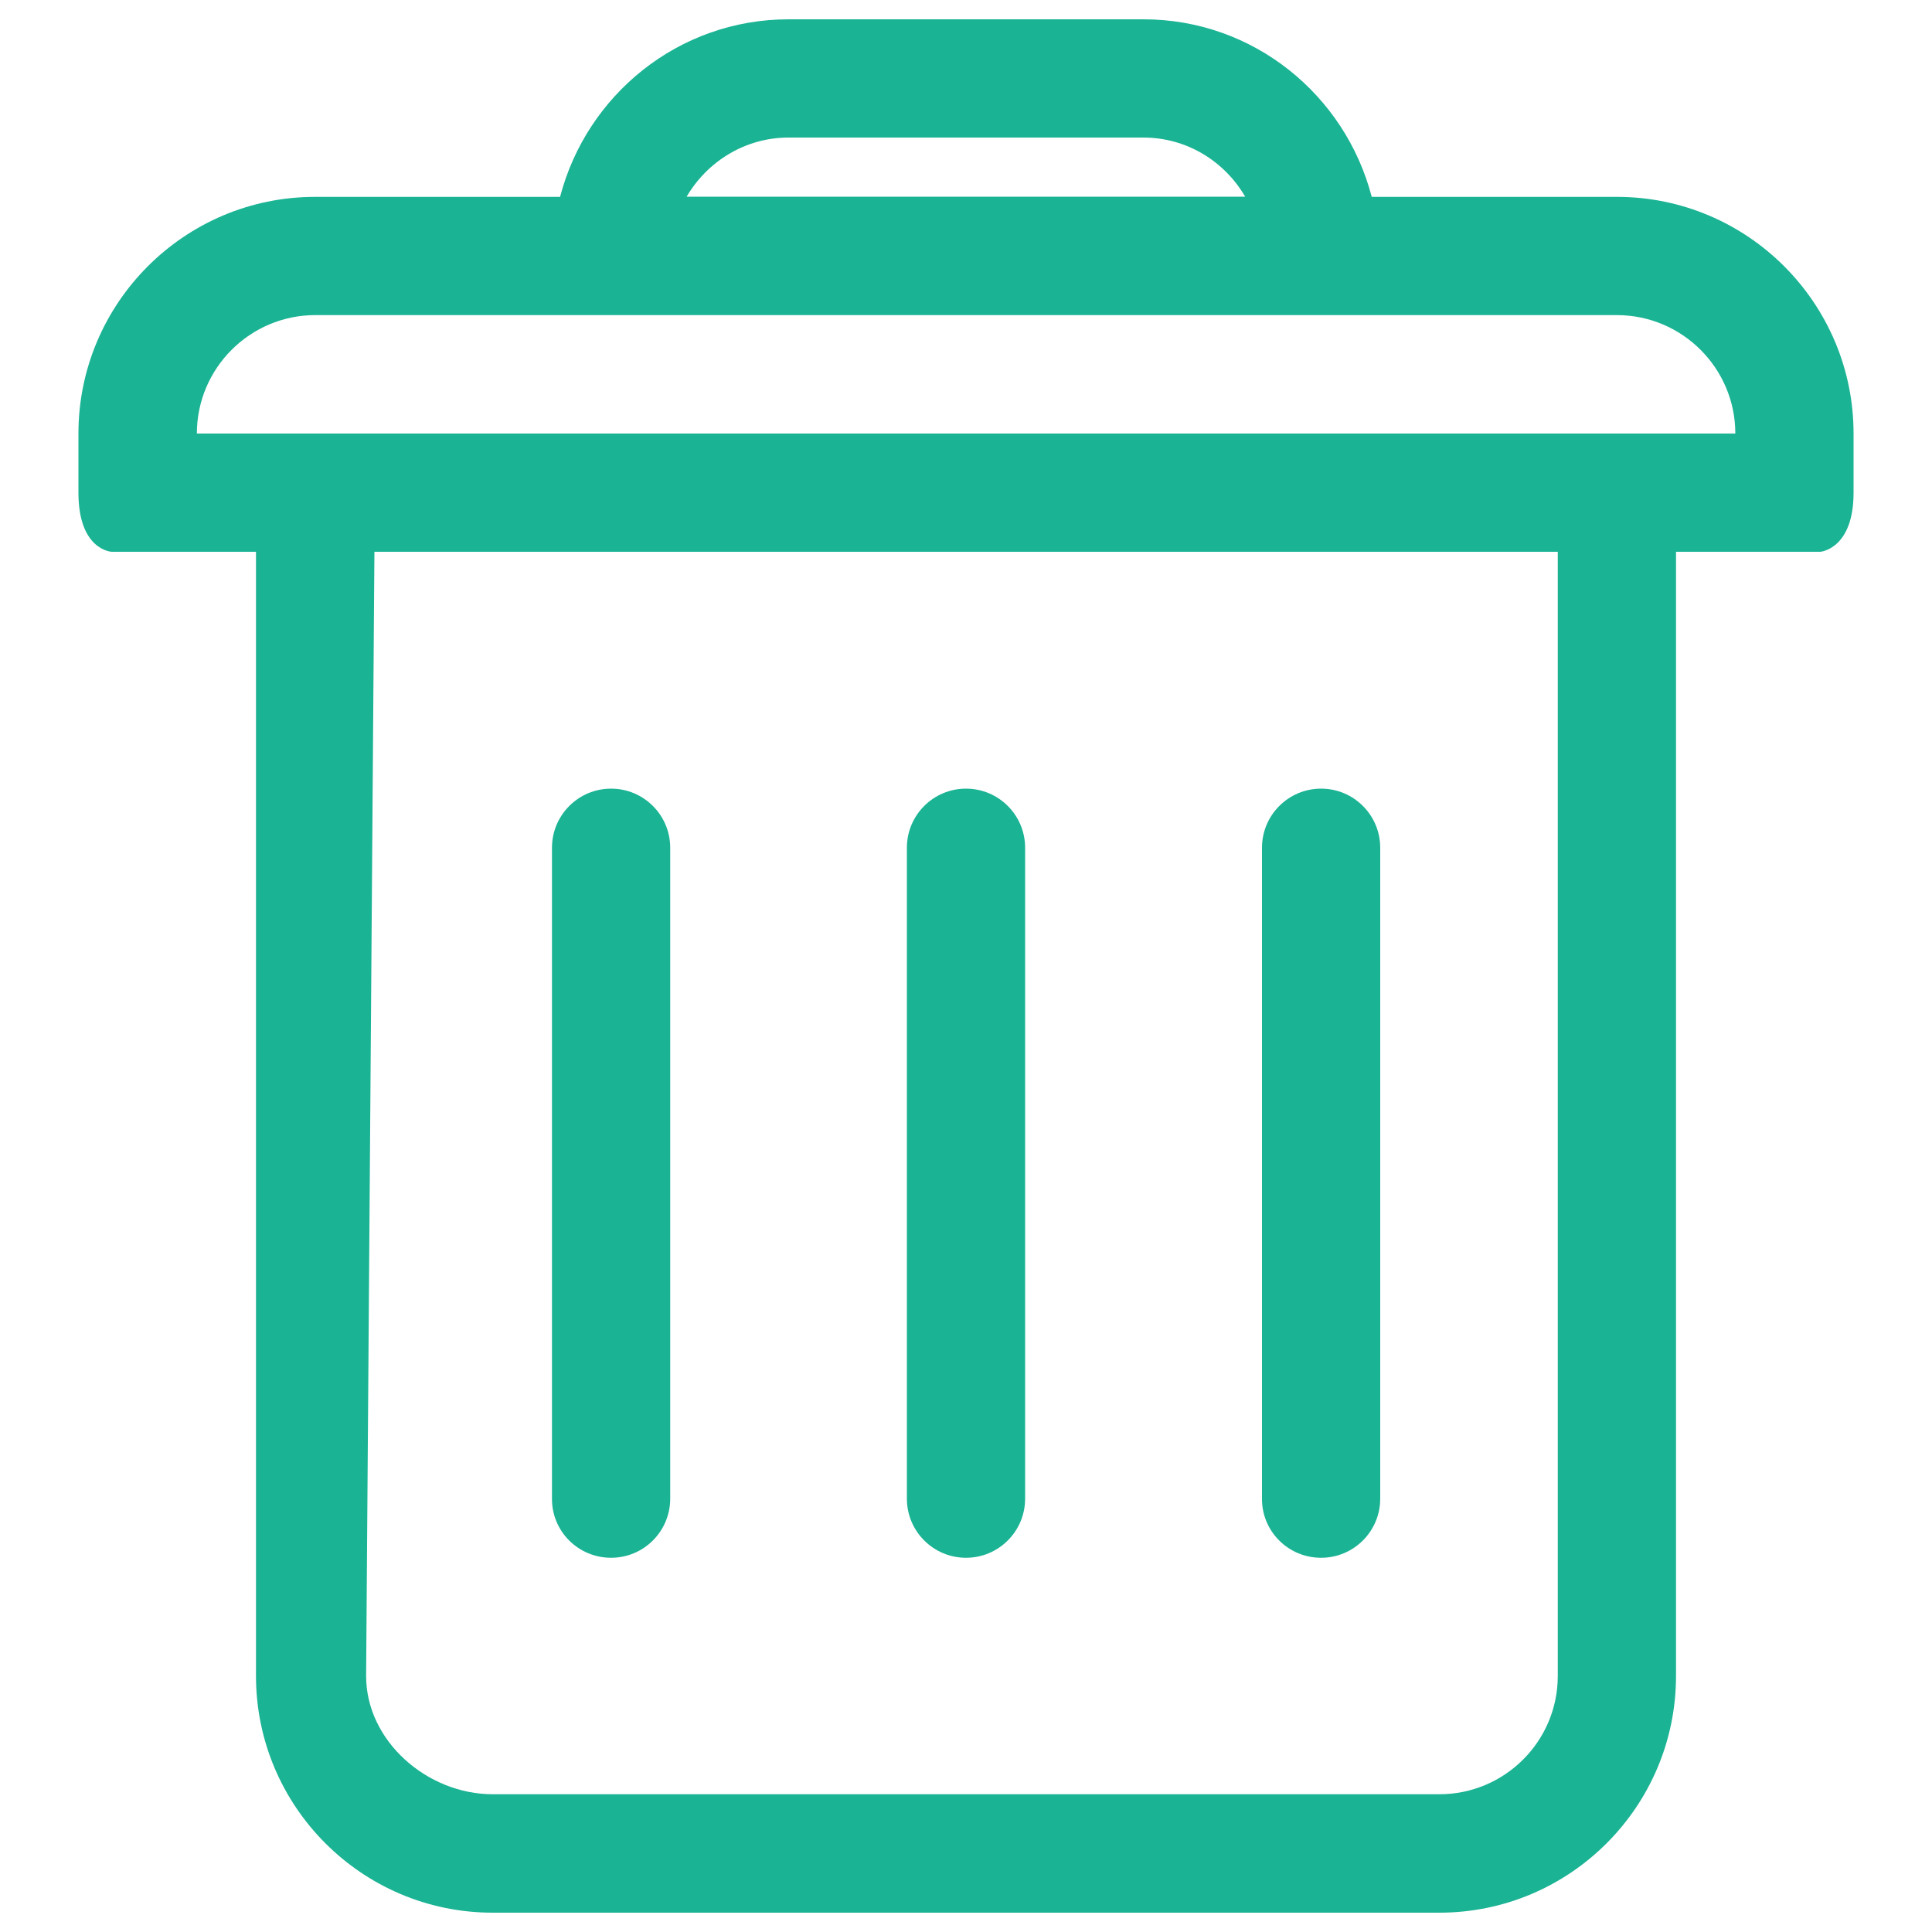 <?xml version="1.0" encoding="utf-8"?>
<!-- Svg Vector Icons : http://www.sfont.cn -->
<!DOCTYPE svg PUBLIC "-//W3C//DTD SVG 1.1//EN" "http://www.w3.org/Graphics/SVG/1.1/DTD/svg11.dtd">
<svg version="1.1" xmlns="http://www.w3.org/2000/svg" xmlns:xlink="http://www.w3.org/1999/xlink" x="0px" y="0px" viewBox="0 0 1000 1000" enable-background="new 0 0 1000 1000" xml:space="preserve">
<g><path fill="#1ab394" d="M316.3,806.3c16.9,0,30.6-13.7,30.6-30.6V438.8c0-16.9-13.7-30.6-30.6-30.6s-30.6,13.7-30.6,30.6v336.9C285.6,792.6,299.3,806.3,316.3,806.3z"/><path fill="#1ab394" d="M500,806.3c16.9,0,30.6-13.7,30.6-30.6V438.8c0-16.9-13.7-30.6-30.6-30.6c-16.9,0-30.6,13.7-30.6,30.6v336.9C469.4,792.6,483.1,806.3,500,806.3z"/><path fill="#1ab394" d="M683.8,806.3c16.9,0,30.6-13.7,30.6-30.6V438.8c0-16.9-13.7-30.6-30.6-30.6s-30.6,13.7-30.6,30.6v336.9C653.1,792.6,666.8,806.3,683.8,806.3z"/><path fill="#1ab394" d="M867.5,285.6h74.7c0,0,17.2-1.3,17.2-30.6c0-7.7,0-30.6,0-30.6c0-67.5-54.9-122.5-122.5-122.5H710C696.3,49.2,648.8,10,591.9,10H408.1c-56.9,0-104.5,39.2-118.2,91.9H163.1c-67.6,0-122.5,55-122.5,122.5c0,0,0,23,0,30.6c0,29.9,17.2,30.6,17.2,30.6h74.7v581.9C132.5,935,187.4,990,255,990h490c67.6,0,122.5-55,122.5-122.5L867.5,285.6L867.5,285.6z M408.1,71.2h183.7c22.6,0,42.1,12.4,52.7,30.6H355.4C366,83.7,385.6,71.2,408.1,71.2z M806.3,867.5c0,33.8-27.5,61.2-61.3,61.2H255c-33.8,0-65.5-27.5-65.5-61.2l4.3-581.9h612.5V867.5z M836.9,163.1c33.8,0,61.3,27.5,61.3,61.3h-72.9H672.1H327.9H174.8h-72.9c0-33.8,27.5-61.3,61.3-61.3H836.9z"/></g>
</svg>